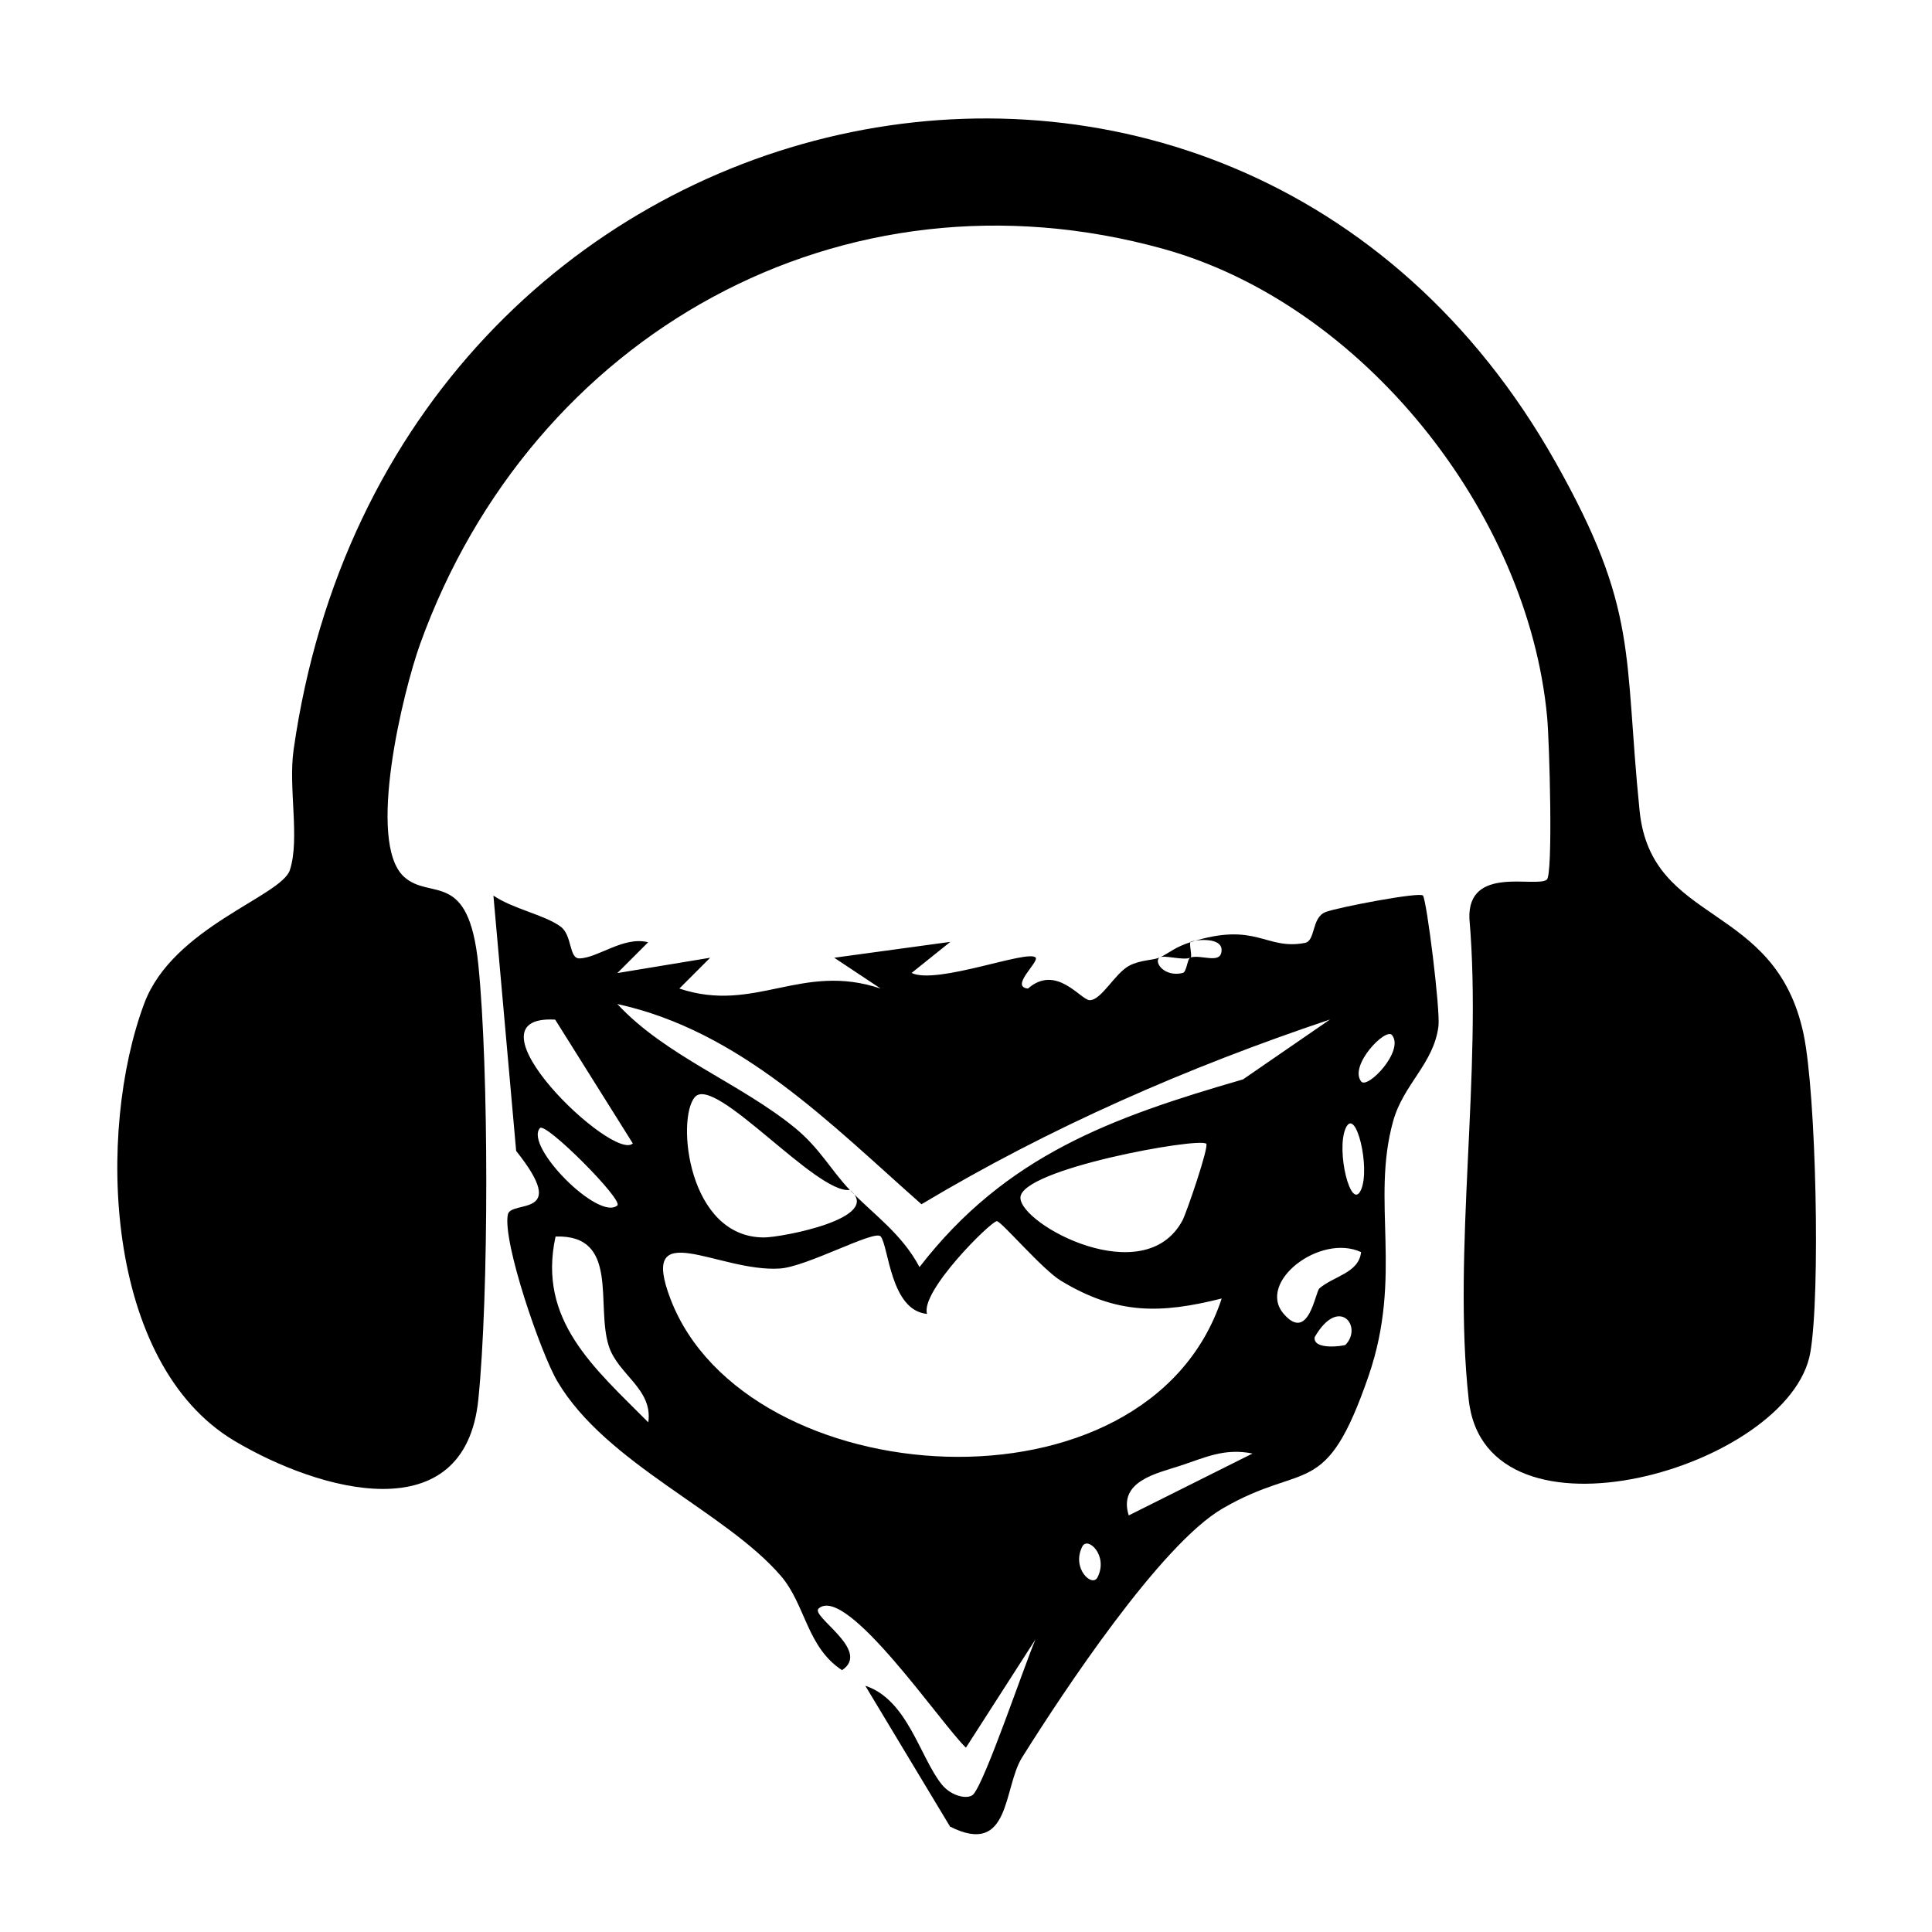 <?xml version="1.0" encoding="UTF-8"?>
<svg id="Layer_1" data-name="Layer 1" xmlns="http://www.w3.org/2000/svg" viewBox="0 0 146.09 146.09">
  <path d="M116.96,66.52c.49-.37.2-10.45.03-12.28-1.43-15.48-13.93-31.22-29.02-35.42-24.32-6.75-47.77,6.48-56.2,29.87-1.28,3.56-4.08,14.97-1.23,17.6,2.01,1.84,4.89-.63,5.63,6.66.8,7.9.8,24.97,0,32.87-1.02,10.06-12.04,6.94-18.43,3.14-9.87-5.87-10.45-23.41-6.83-33.09,2.16-5.77,10.36-8.09,11.01-10.08.77-2.38-.13-6.2.28-9.09C29.52,5.19,93.07-8.55,117.59,34.89c6.36,11.26,5.18,14.53,6.39,26.42.89,8.73,10.28,6.82,12.4,16.89.95,4.52,1.28,19.63.51,24.07-1.51,8.71-24.53,15.36-25.83,3.58-1.25-11.3,1.05-24.82.05-36.39-.15-4.05,5.01-2.31,5.85-2.94Z"/>
  <path d="M90.03,71.24c4.99-1.59,5.65.63,8.64.06.83-.16.48-1.93,1.58-2.34.96-.36,7.14-1.54,7.35-1.24.29.41,1.32,8.66,1.17,9.88-.36,2.84-2.65,4.37-3.43,7.19-1.68,6.04.76,11.65-1.85,19.24-3.28,9.52-4.78,6.39-11.05,10.04-4.69,2.73-12.07,13.9-15.16,18.83-1.43,2.29-.85,7.53-5.44,5.22l-6.41-10.65c3.2,1.05,4.13,5.41,5.78,7.46.78.96,2.05,1.15,2.4.74.93-1.08,3.79-9.59,4.69-11.71l-5.26,8.19c-1.83-1.72-9-12.34-11.13-10.53-.69.58,4.02,3.18,1.76,4.67-2.66-1.74-2.76-4.95-4.61-7.11-4.17-4.87-13.22-8.48-16.91-14.72-1.25-2.11-4.16-10.55-3.75-12.62.23-1.14,4.74.34.63-4.81l-1.72-19.31c1.48,1.01,3.82,1.44,5.06,2.33.92.65.63,2.44,1.45,2.42,1.42-.04,3.34-1.7,5.19-1.22l-2.33,2.33,7.02-1.16-2.33,2.33c5.71,1.91,9.23-2.01,15.22,0l-3.51-2.33,8.78-1.2-2.93,2.35c1.9.92,8.84-1.81,9.38-1.16.27.33-1.97,2.2-.58,2.34,2.15-1.88,3.99.87,4.67.88.89,0,1.9-2.03,2.99-2.61.88-.46,1.82-.39,2.28-.62-.45.38.41,1.51,1.76,1.17.32-.08.34-1.09.59-1.17.84-.25,2.37.58,2.35-.59-.02-.93-1.87-.78-2.35-.59ZM64.26,89.98c-2.53.33-10.2-8.73-11.71-7.03-1.43,1.61-.55,10.64,5.23,10.62,1.3,0,9.09-1.46,6.48-3.6,1.74,1.83,3.91,3.28,5.27,5.84,6.53-8.45,14.55-11.32,24.46-14.19l6.58-4.53c-10.76,3.61-21.17,8.15-30.89,13.97-6.88-6.07-13.67-13.1-23-15.14,3.65,3.94,9.27,5.96,13.45,9.38,1.86,1.53,2.72,3.2,4.12,4.67ZM41.98,77.1c-7.29-.41,4.4,10.81,5.87,9.36l-5.87-9.36ZM102.93,81.78c.48.6,3.28-2.32,2.33-3.51-.48-.6-3.28,2.32-2.33,3.51ZM46.68,91.15c.48-.41-5.43-6.33-5.85-5.85-1.21,1.36,4.45,7.06,5.85,5.85ZM102.91,89.98c.74-1.64-.39-6.35-1.15-4.68s.39,6.35,1.15,4.68ZM91.2,86.48c-.57-.49-14.06,1.92-14.04,4.09.01,2.03,9.36,7.09,12.25,1.72.3-.55,2.03-5.61,1.8-5.81ZM92.37,98.19c-4.64,1.16-7.9,1.22-12.14-1.34-1.41-.85-4.52-4.51-4.85-4.51-.45,0-5.81,5.31-5.28,7.01-2.78-.25-2.9-5.14-3.51-5.86-.45-.52-5.56,2.29-7.61,2.43-4.65.31-10.75-4.12-8.27,2.33,5.69,14.79,36.06,16.96,41.67-.06ZM49.02,107.56c.37-2.54-2.3-3.61-2.99-5.79-.99-3.11.84-8.42-4.02-8.27-1.39,6.34,2.95,9.96,7.02,14.06ZM102.92,94.68c-3.1-1.44-7.92,2.28-5.85,4.67,1.89,2.19,2.38-1.65,2.7-1.93,1.08-.93,2.98-1.16,3.15-2.74ZM101.74,101.69c1.34-1.37-.5-3.76-2.33-.58-.15,1.02,2.25.66,2.33.58ZM94.71,109.91c-2.14-.44-3.64.33-5.52.94-1.75.57-4.65,1.16-3.84,3.74l9.36-4.68ZM82.99,119.27c.84-1.65-.75-3.13-1.15-2.33-.84,1.65.75,3.13,1.15,2.33Z"/>
  <path d="M90.03,71.24c-.14.06.14,1.11,0,1.17-.56.25-2.07-.24-2.34,0,.81-.41,1.18-.8,2.34-1.17Z"/>
</svg>
